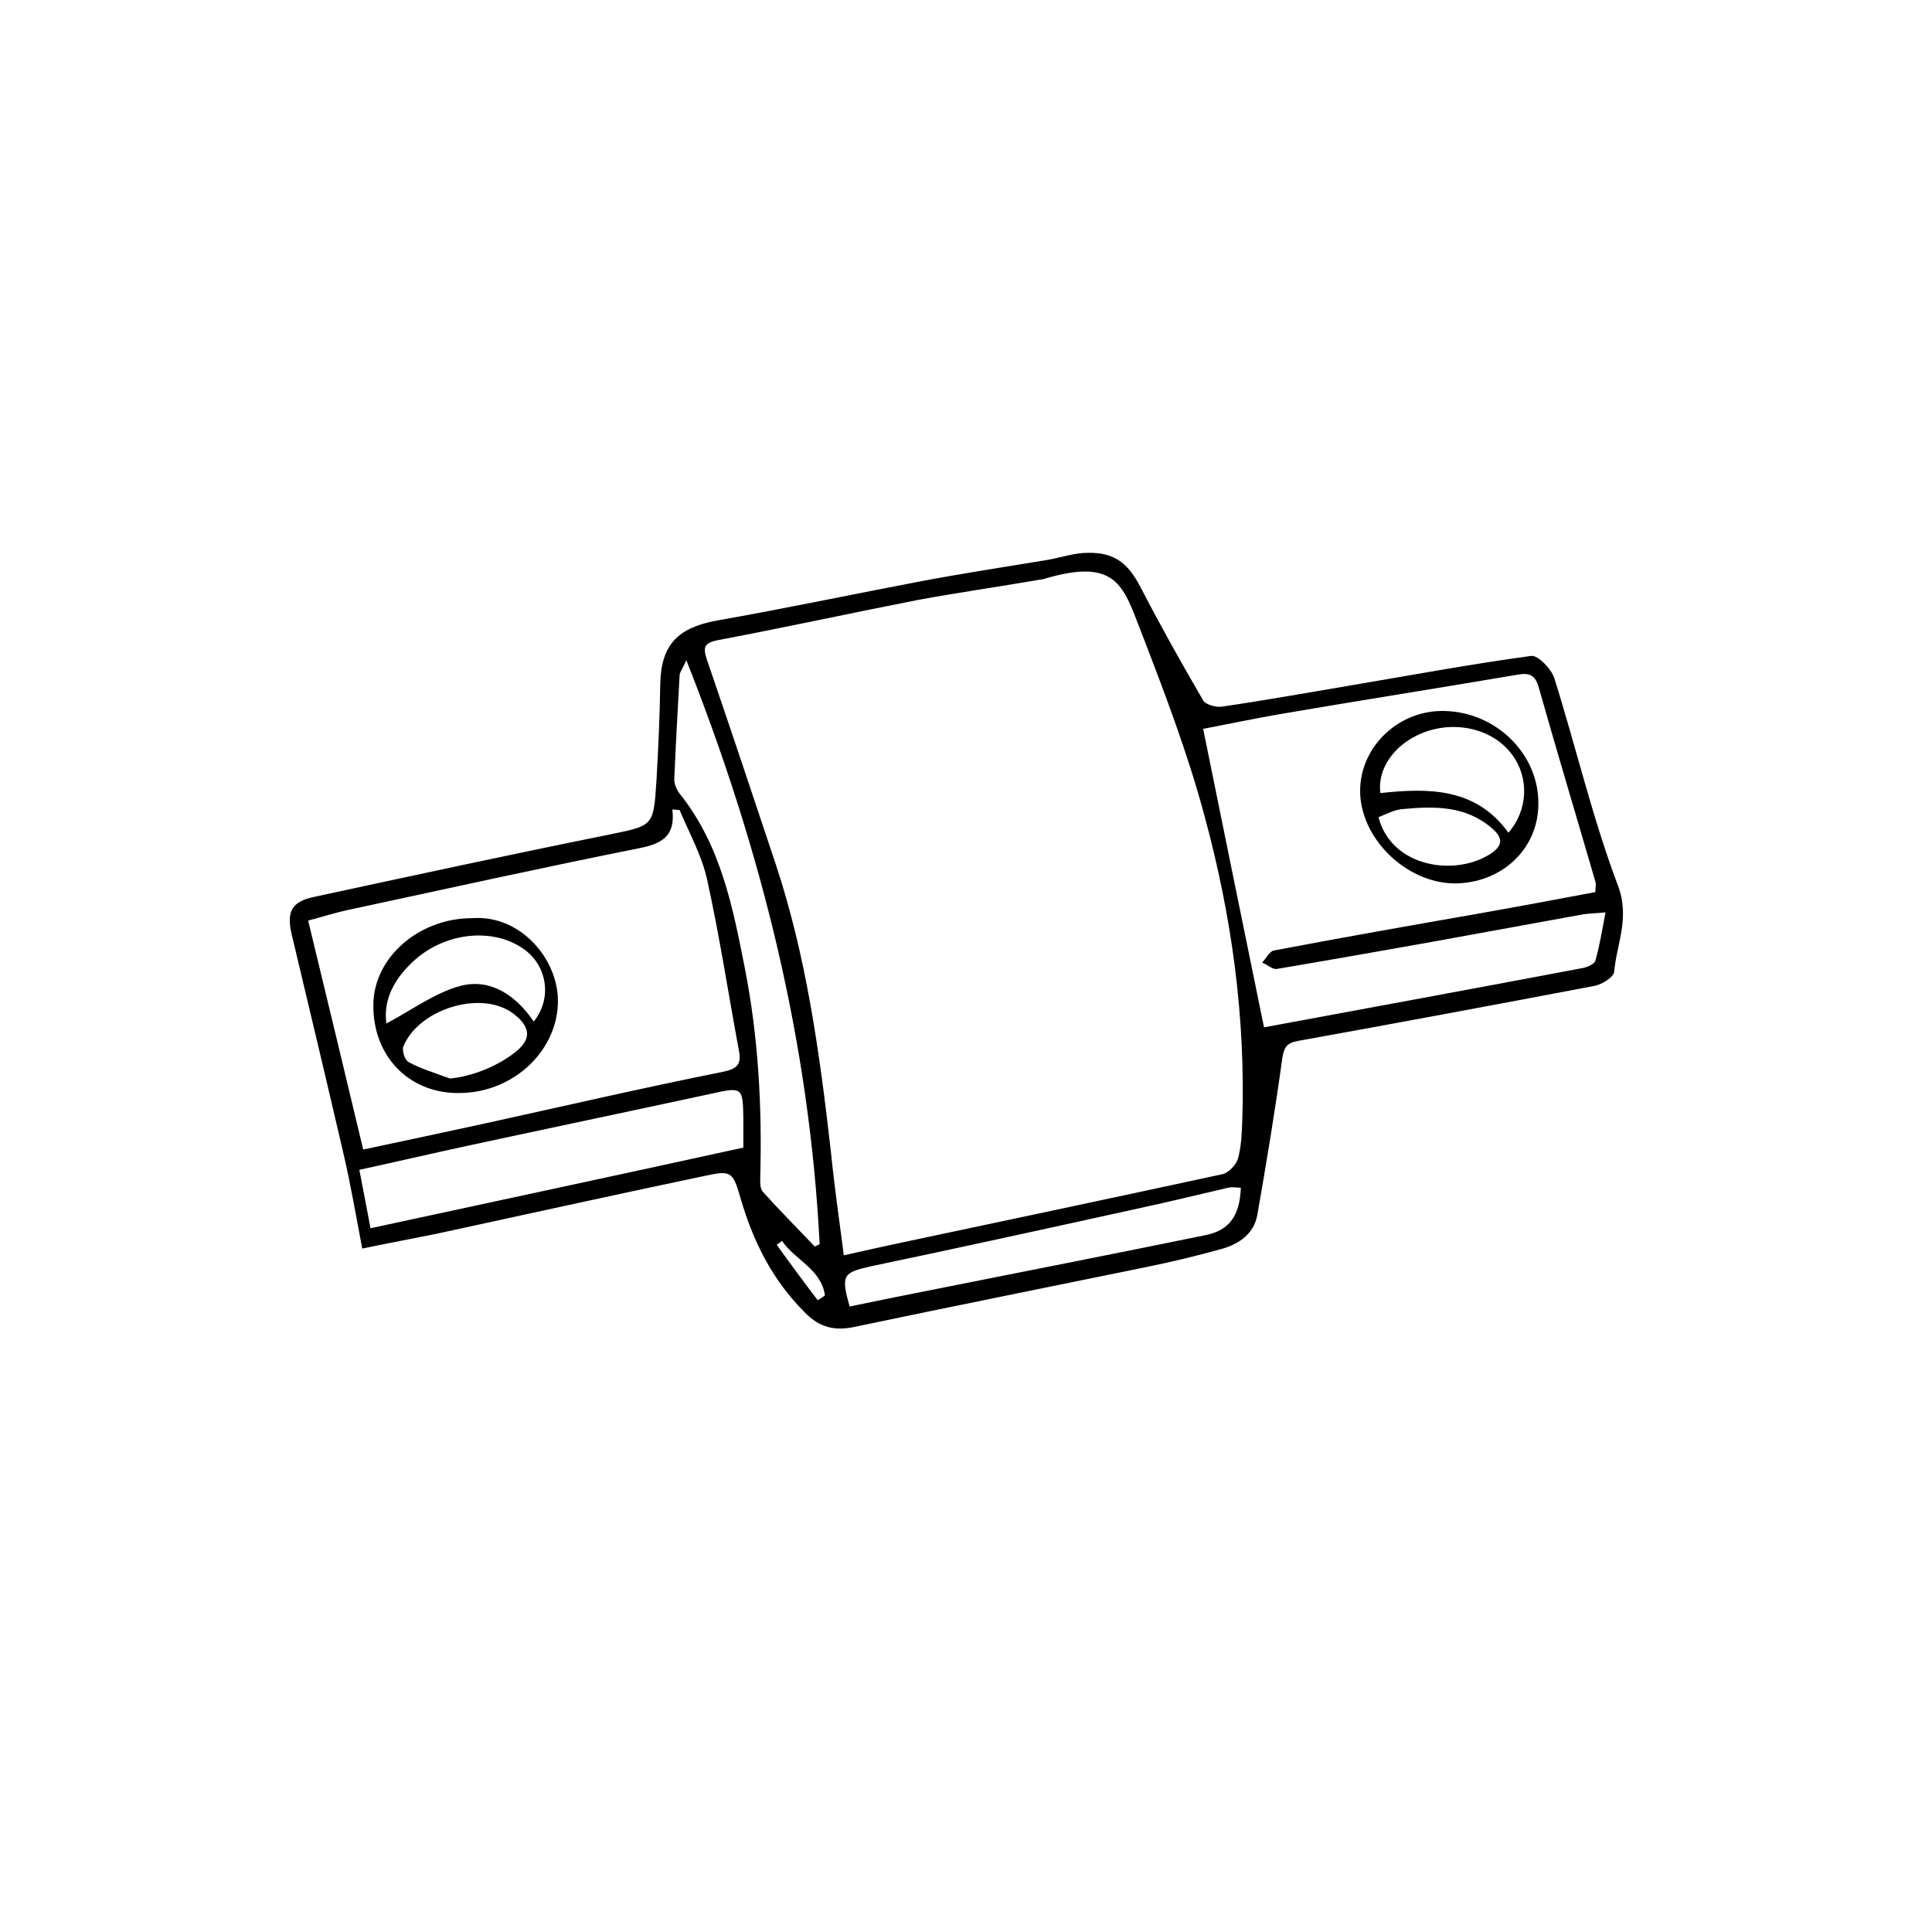 <?xml version="1.0" encoding="utf-8"?>
<!-- Generator: Adobe Illustrator 26.5.0, SVG Export Plug-In . SVG Version: 6.00 Build 0)  -->
<svg version="1.1" id="Katman_2_xA0_Image_00000070804653810952975340000009438085789836441729_"
	 xmlns="http://www.w3.org/2000/svg" xmlns:xlink="http://www.w3.org/1999/xlink" x="0px" y="0px" viewBox="0 0 400 400"
	 style="enable-background:new 0 0 400 400;" xml:space="preserve">
<g>
	<path d="M75,258.5c-1.3-6.8-2.4-13.3-3.9-19.7c-3.5-15.1-7.1-30.2-10.7-45.3c-1.1-4.7-0.1-6.8,4.6-7.8c20.4-4.4,40.7-8.8,61.1-12.9
		c9.1-1.9,9.2-1.6,9.8-11c0.4-6.8,0.7-13.5,0.8-20.3c0.2-8,3.6-11.5,11.6-13c14.2-2.5,28.4-5.5,42.6-8.2c8.5-1.6,17-2.9,25.5-4.3
		c2.6-0.4,5.2-1.3,7.8-1.5c6.1-0.4,9.2,1.7,12,7.2c4.1,7.9,8.4,15.6,12.9,23.3c0.5,0.9,2.7,1.5,3.9,1.3c8.9-1.3,17.8-2.9,26.7-4.4
		c12.4-2.1,24.8-4.4,37.3-6.1c1.4-0.2,4.2,2.7,4.8,4.6c4.5,14.3,7.9,29,13.2,43c2.5,6.7-0.3,12-0.8,17.8c-0.1,1.1-2.5,2.6-4,2.9
		c-20.5,3.9-40.9,7.7-61.4,11.4c-2.3,0.4-2.9,1.2-3.3,3.5c-1.5,10.9-3.3,21.8-5.2,32.6c-0.7,3.8-3.7,5.9-7.1,6.9
		c-5.3,1.5-10.8,2.8-16.2,3.9c-20,4.1-40,8.1-60,12.3c-4.1,0.9-7.3,0.2-10.4-3c-6.7-6.7-10.7-14.7-13.3-23.7c-1.6-5.6-2-5.7-7.6-4.5
		c-18.6,3.9-37.1,8-55.6,12C85.1,256.5,80.3,257.4,75,258.5z M174.7,259.9c4.4-1,8.1-1.8,11.8-2.6c22.2-4.7,44.4-9.4,66.6-14.2
		c1.3-0.3,2.8-1.9,3.2-3.2c0.7-2.5,0.8-5.2,0.9-7.9c0.7-21.4-2.2-42.4-7.8-63c-3.5-13.1-8.4-25.9-13.3-38.6
		c-3.6-9.3-5.1-15-20.1-10.5c-0.4,0.1-0.8,0.1-1.2,0.2c-8.2,1.4-16.5,2.6-24.7,4.1c-13.8,2.7-27.5,5.7-41.3,8.3
		c-3.1,0.6-3.3,1.5-2.4,4.2c4.8,14,9.5,28.1,14.2,42.2c6.4,19.3,9.1,39.2,11.4,59.3C172.7,245.2,173.7,252.2,174.7,259.9z
		 M249.1,150.9c4.3,21.1,8.4,41.4,12.6,61.8c21.6-4,43.9-8.1,66.1-12.3c0.9-0.2,2.3-0.8,2.5-1.5c0.9-3.1,1.4-6.3,2.1-10
		c-2,0.2-3.3,0.2-4.6,0.4c-10.4,1.9-20.9,3.8-31.3,5.7c-10.7,1.9-21.4,3.8-32.1,5.6c-0.9,0.2-2-0.9-3.1-1.3c0.8-0.8,1.5-2.3,2.4-2.5
		c14.2-2.7,28.4-5.2,42.7-7.7c7.9-1.4,15.9-2.9,23.9-4.4c0-0.9,0.2-1.6,0-2.2c-3.9-13.4-7.9-26.7-11.7-40.1
		c-0.7-2.6-1.9-3.2-4.5-2.7c-16.5,2.8-33,5.4-49.4,8.2C259.1,148.9,253.7,150,249.1,150.9z M75.2,238c8.9-1.9,17-3.6,25.2-5.4
		c16.4-3.6,32.8-7.4,49.3-10.7c3-0.6,3.8-1.6,3.3-4.3c-2.2-11.8-4-23.7-6.6-35.5c-1.1-5-3.7-9.6-5.7-14.4c-0.5,0-1-0.1-1.5-0.1
		c0.7,5.6-2.3,7.1-6.8,8c-20,4-39.9,8.4-59.9,12.7c-2.9,0.6-5.7,1.5-8.7,2.3C67.7,206.7,71.4,222.1,75.2,238z M142.1,136.7
		c-0.8,1.8-1.4,2.5-1.4,3.2c-0.4,7.2-0.8,14.3-1.1,21.5c0,1,0.5,2.1,1.1,2.9c8.5,10.6,11,23.4,13.5,36.1c2.8,14.2,3.6,28.7,3.2,43.2
		c0,1-0.1,2.4,0.5,3.1c3.5,3.9,7.2,7.6,10.8,11.4c0.3-0.2,0.6-0.3,1-0.5C167.6,216.1,157.8,176.3,142.1,136.7z M153.9,237.6
		c0-2,0-4,0-6c-0.1-6.6-0.2-6.6-6.9-5.1c-16.7,3.6-33.4,7.1-50.1,10.7c-7.4,1.6-14.7,3.3-22.5,5c0.8,4.3,1.6,8.2,2.3,12.1
		C102.6,248.7,127.9,243.3,153.9,237.6z M175.9,270.5c5.2-1.1,10.3-2.1,15.3-3.1c19.5-3.9,39-7.7,58.5-11.7c4.8-1,7-4,7.2-9.8
		c-0.9,0-1.8-0.2-2.6,0c-6.1,1.4-12.1,2.9-18.2,4.2c-18.6,4.1-37.3,8.2-55.9,12.1C174.5,263.5,174.1,264,175.9,270.5z M169.3,269.2
		c0.5-0.3,1-0.6,1.5-1c-0.8-5.5-6.2-7.3-8.9-11.3c-0.4,0.3-0.7,0.6-1.1,0.8C163.6,261.6,166.4,265.4,169.3,269.2z"/>
	<path d="M301.1,182.9c-10.1-0.1-19.6-9.5-19.5-19.3c0.1-9.1,8-16.6,17.4-16.4c10.8,0.2,19.7,9,19.5,19.4
		C318.4,175.9,310.8,182.9,301.1,182.9z M312.3,172.4c4.1-4.7,4.3-11.4,0.8-16.1c-3.9-5.4-11.9-7.3-18.7-4.5
		c-5.7,2.3-9.3,7.4-8.6,12.4C295.8,163.1,305.6,163.1,312.3,172.4z M285.4,169.2c2.7,10.3,15.6,12.3,23,7.7c2.9-1.8,2.8-3.5,0.4-5.5
		c-5.4-4.6-11.8-4.5-18.3-3.9C288.8,167.6,287.1,168.5,285.4,169.2z"/>
	<path d="M97.7,190.1c10.2-0.8,18.2,8.8,17.8,17.8c-0.4,10.1-9.6,18.5-20.7,18.4c-10.2,0-17.6-7.7-17.5-18.2
		C77.3,198.3,86.7,190.1,97.7,190.1z M110.5,211.5c3.9-4.8,2.8-11.7-2.2-15.1C102,192,92.1,193,85.6,199c-3.9,3.6-6.3,7.9-5.6,12.9
		c5.3-2.8,10.1-6.4,15.4-7.8C101.7,202.5,106.9,206.2,110.5,211.5z M93.2,223.3c4.9-0.5,10.4-2.8,14-5.9c2.6-2.3,2.5-4.4,0.1-6.7
		c-0.7-0.6-1.4-1.2-2.2-1.6c-6.9-3.8-18.7,0.3-21.6,7.6c-0.3,0.8,0.3,2.8,1.1,3.2C87.2,221.3,90.2,222.2,93.2,223.3z"/>
</g>
</svg>

